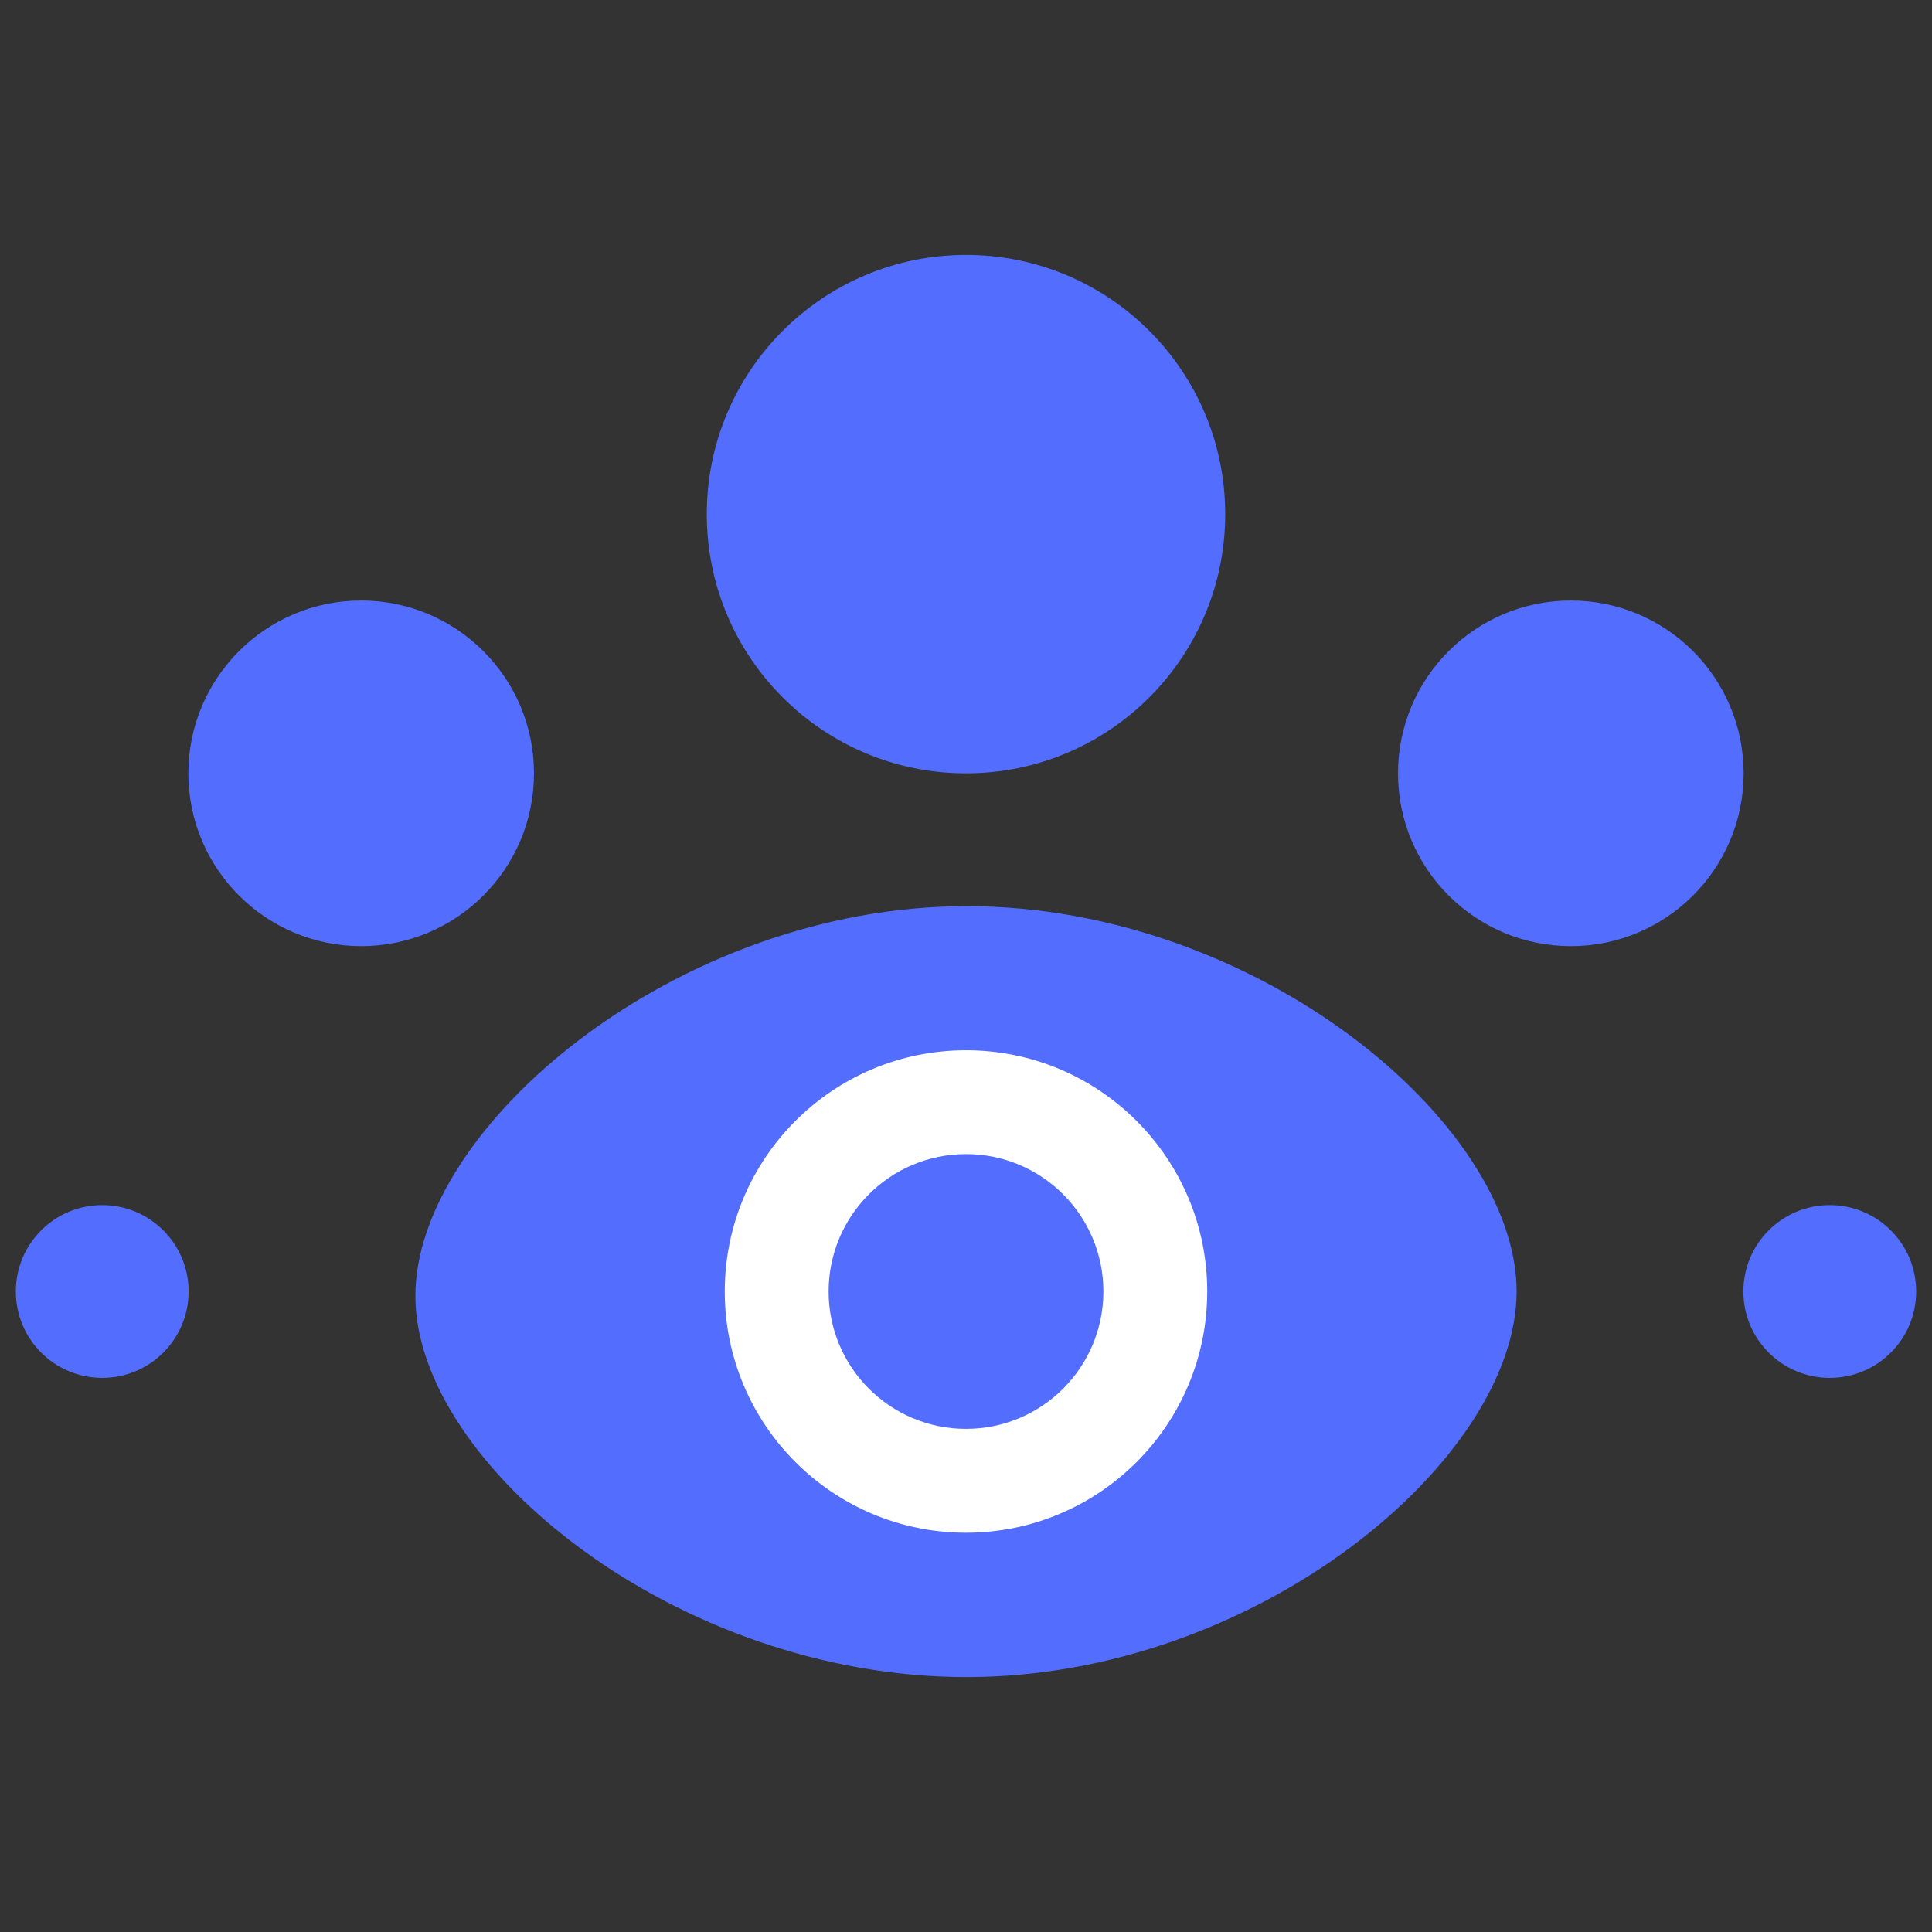 <?xml version="1.0" encoding="utf-8"?>
<!-- Generator: Adobe Illustrator 25.2.3, SVG Export Plug-In . SVG Version: 6.00 Build 0)  -->
<svg version="1.1" id="图层_1" xmlns="http://www.w3.org/2000/svg" xmlns:xlink="http://www.w3.org/1999/xlink" x="0px" y="0px"
	 viewBox="0 0 72 72" style="enable-background:new 0 0 72 72;" xml:space="preserve">
<rect x="0" y="0" width="72" height="72" fill="#333333" stroke="none"/>
<style type="text/css">
	.st0{fill:none;stroke:#E2E2E2;stroke-width:0.5;stroke-miterlimit:10;}
	.st1{fill:#536DFE;}
	.st2{fill:#FFFFFF;}
	.st3{fill:#FBC02D;}
	.st4{fill:none;stroke:#000000;stroke-miterlimit:10;}
	.st5{fill:none;stroke:#F93030;stroke-width:0.5;stroke-miterlimit:10;}
	.st6{fill:none;stroke:#F93030;stroke-miterlimit:10;}
</style>
<g>
	<path class="st1" d="M56.52,48.13c0,6.26-9.67,14.37-20.5,14.37s-20.51-7.93-20.54-14.17c-0.04-6.3,9.71-14.56,20.54-14.56
		S56.52,41.87,56.52,48.13z"/>
	<circle class="st2" cx="36" cy="48.13" r="8.99"/>
	<circle class="st1" cx="36" cy="48.13" r="5.12"/>
	<circle class="st1" cx="36" cy="19.16" r="9.66"/>
	<circle class="st1" cx="58.54" cy="28.82" r="6.44"/>
	<circle class="st1" cx="13.46" cy="28.82" r="6.44"/>
	<circle class="st1" cx="3.81" cy="48.13" r="3.22"/>
	<circle class="st1" cx="68.19" cy="48.13" r="3.22"/>
</g>
</svg>
